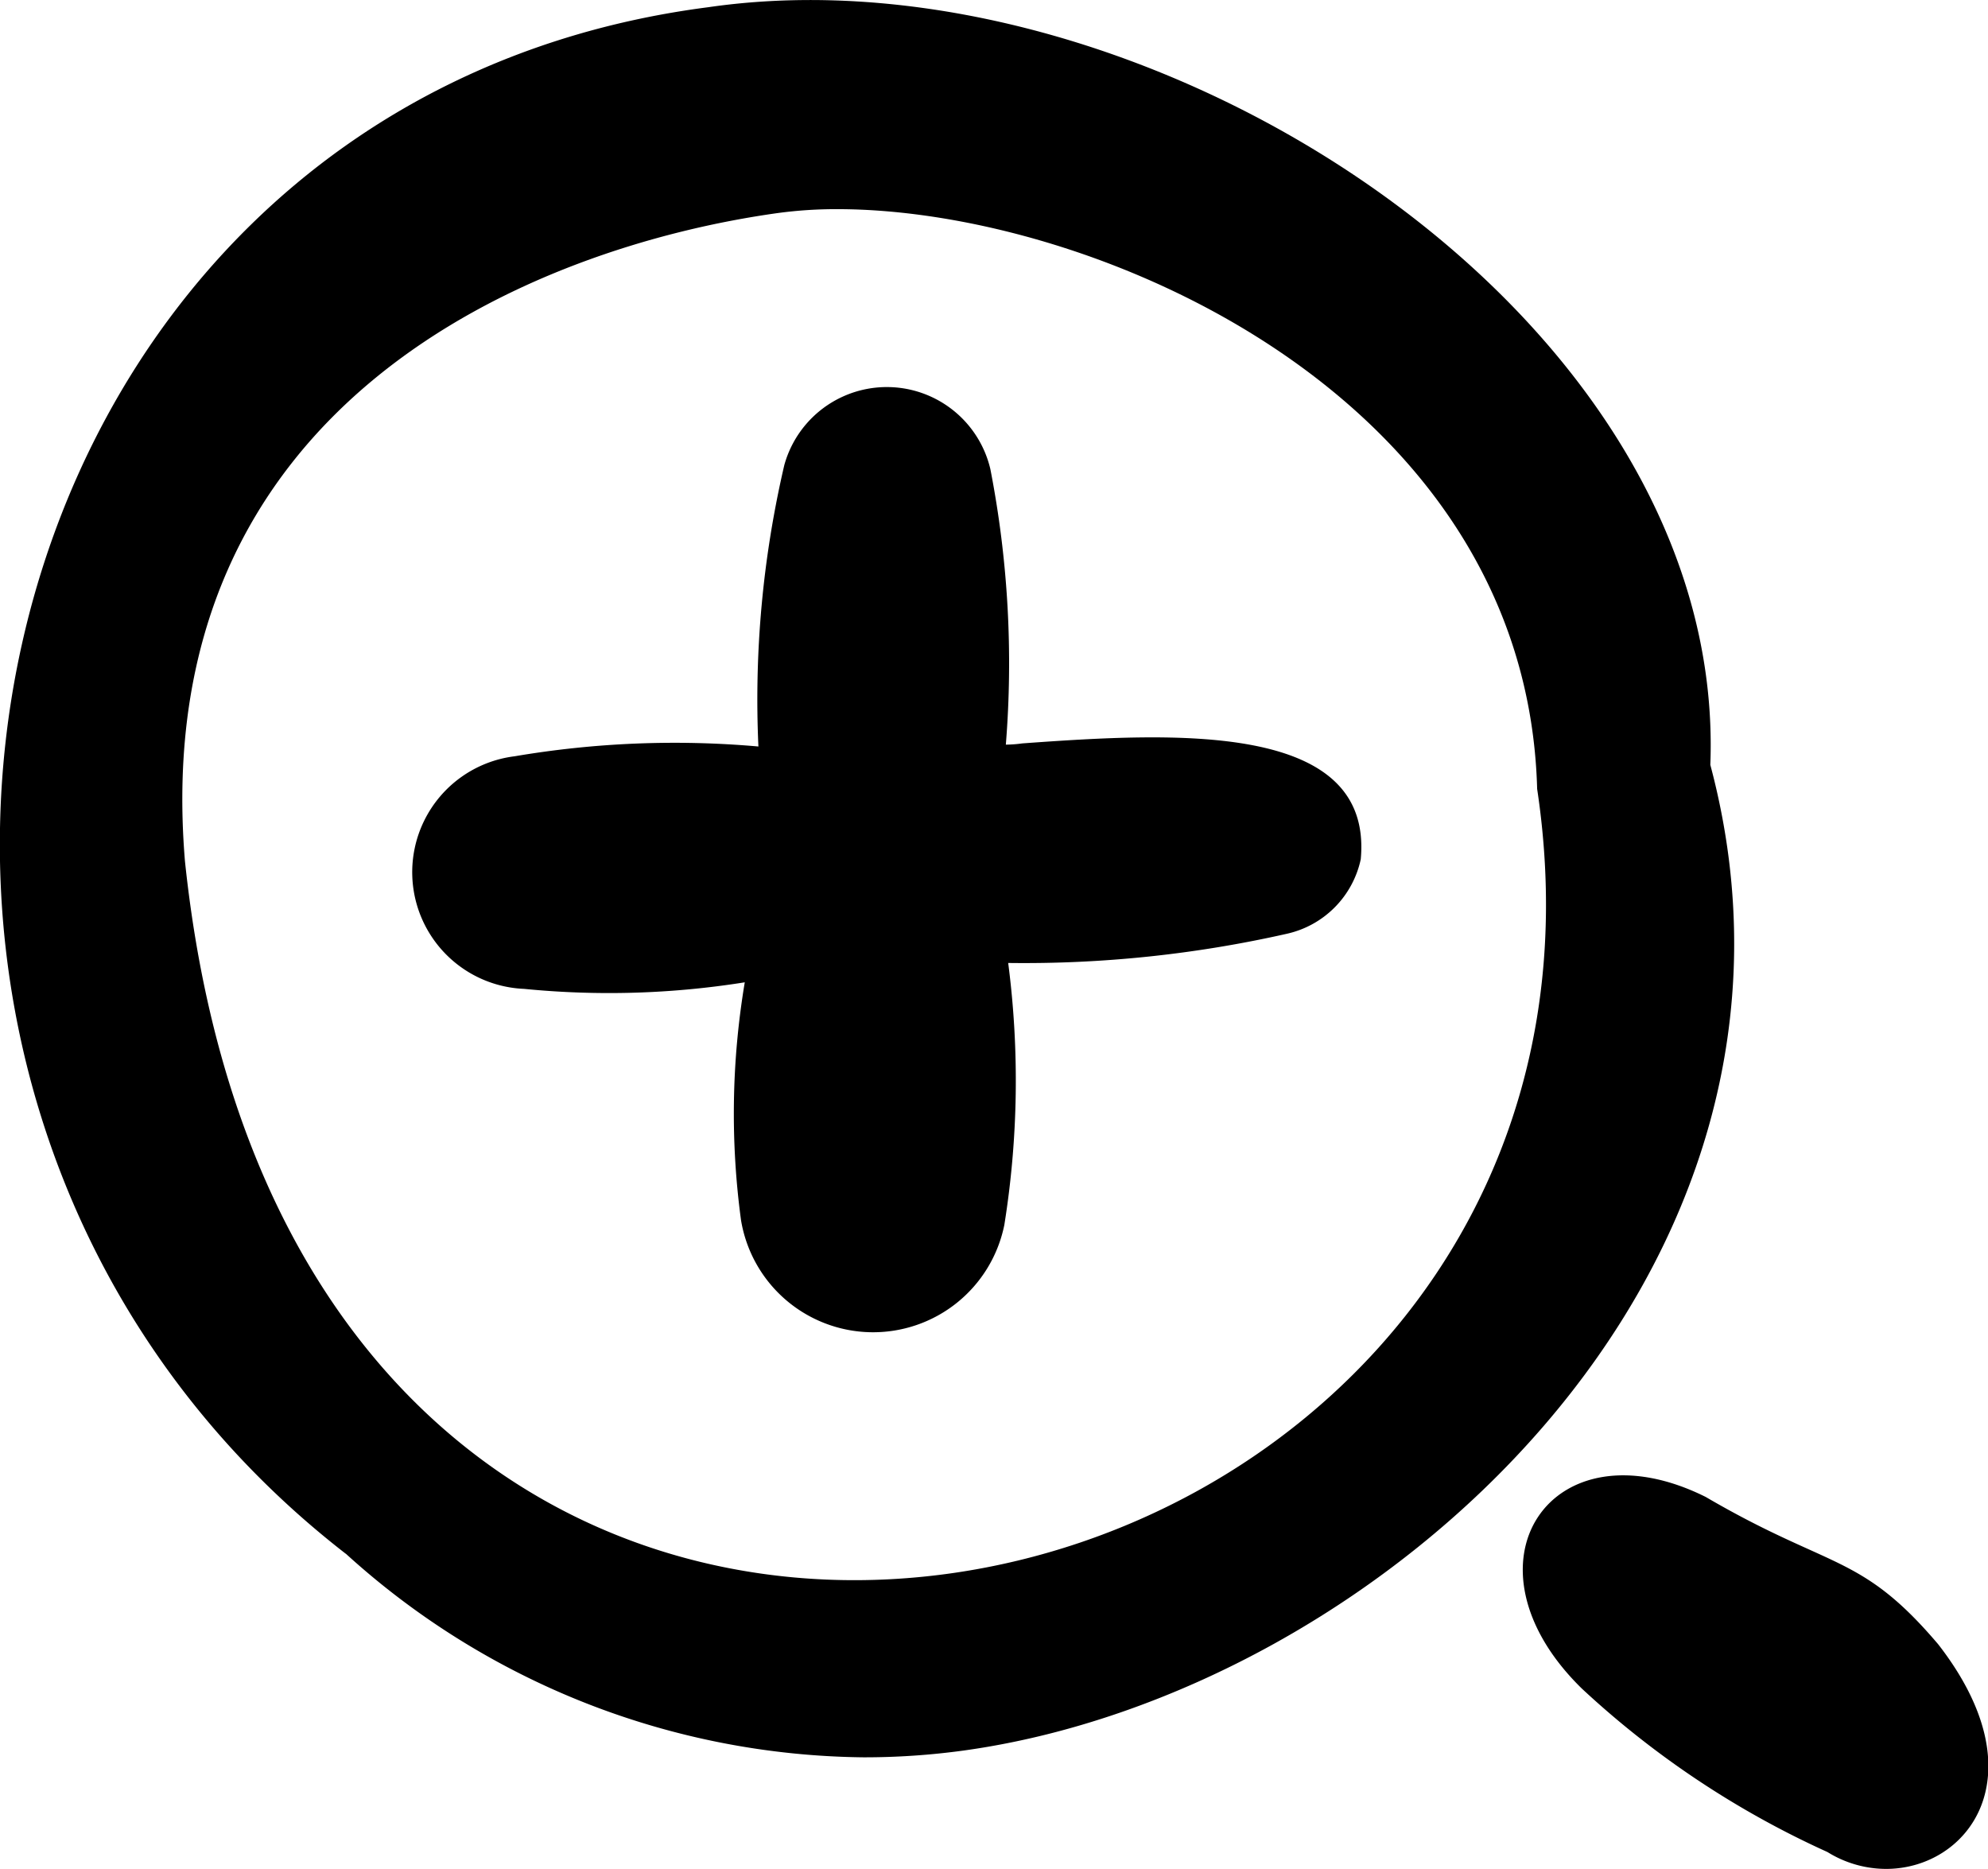 <svg xmlns="http://www.w3.org/2000/svg" width="16.037" height="15.074" viewBox="0 0 16.037 15.074">
  <path id="zomm-in" d="M18159.123,737.088a7.36,7.36,0,0,1-1.982-1.319c-1.031-1.009-.244-2.165,1-1.545,1.008.589,1.25.452,1.875,1.188.824,1.06.24,1.812-.42,1.812A.9.9,0,0,1,18159.123,737.088Zm-11.953-2.406c-4.795-3.72-3.145-11.691,2.926-12.474,3.553-.515,8.223,2.491,8.082,6.111,1.094,4.1-2.687,7.488-6.021,7.95a5.9,5.9,0,0,1-.809.055A6.3,6.3,0,0,1,18147.17,734.681Zm3.488-10.814c-1.963.273-5.094,1.524-4.785,5.228.953,9.064,11.965,6.437,10.908-.583-.086-3.169-3.57-4.675-5.643-4.676A3.518,3.518,0,0,0,18150.658,723.868Zm-.3,8.118a6.406,6.406,0,0,1,.031-1.913,6.957,6.957,0,0,1-1.779.053.942.942,0,0,1-.078-1.876,7.7,7.7,0,0,1,1.967-.079,8.324,8.324,0,0,1,.209-2.27.858.858,0,0,1,1.662.032,8.183,8.183,0,0,1,.125,2.223,1.011,1.011,0,0,0,.133-.01c1.23-.089,2.834-.179,2.73.935a.784.784,0,0,1-.594.6,9.617,9.617,0,0,1-2.25.236,7.362,7.362,0,0,1-.031,2.112,1.08,1.08,0,0,1-2.125-.042Z" transform="translate(-18144.381 -722.15)"/>
</svg>
